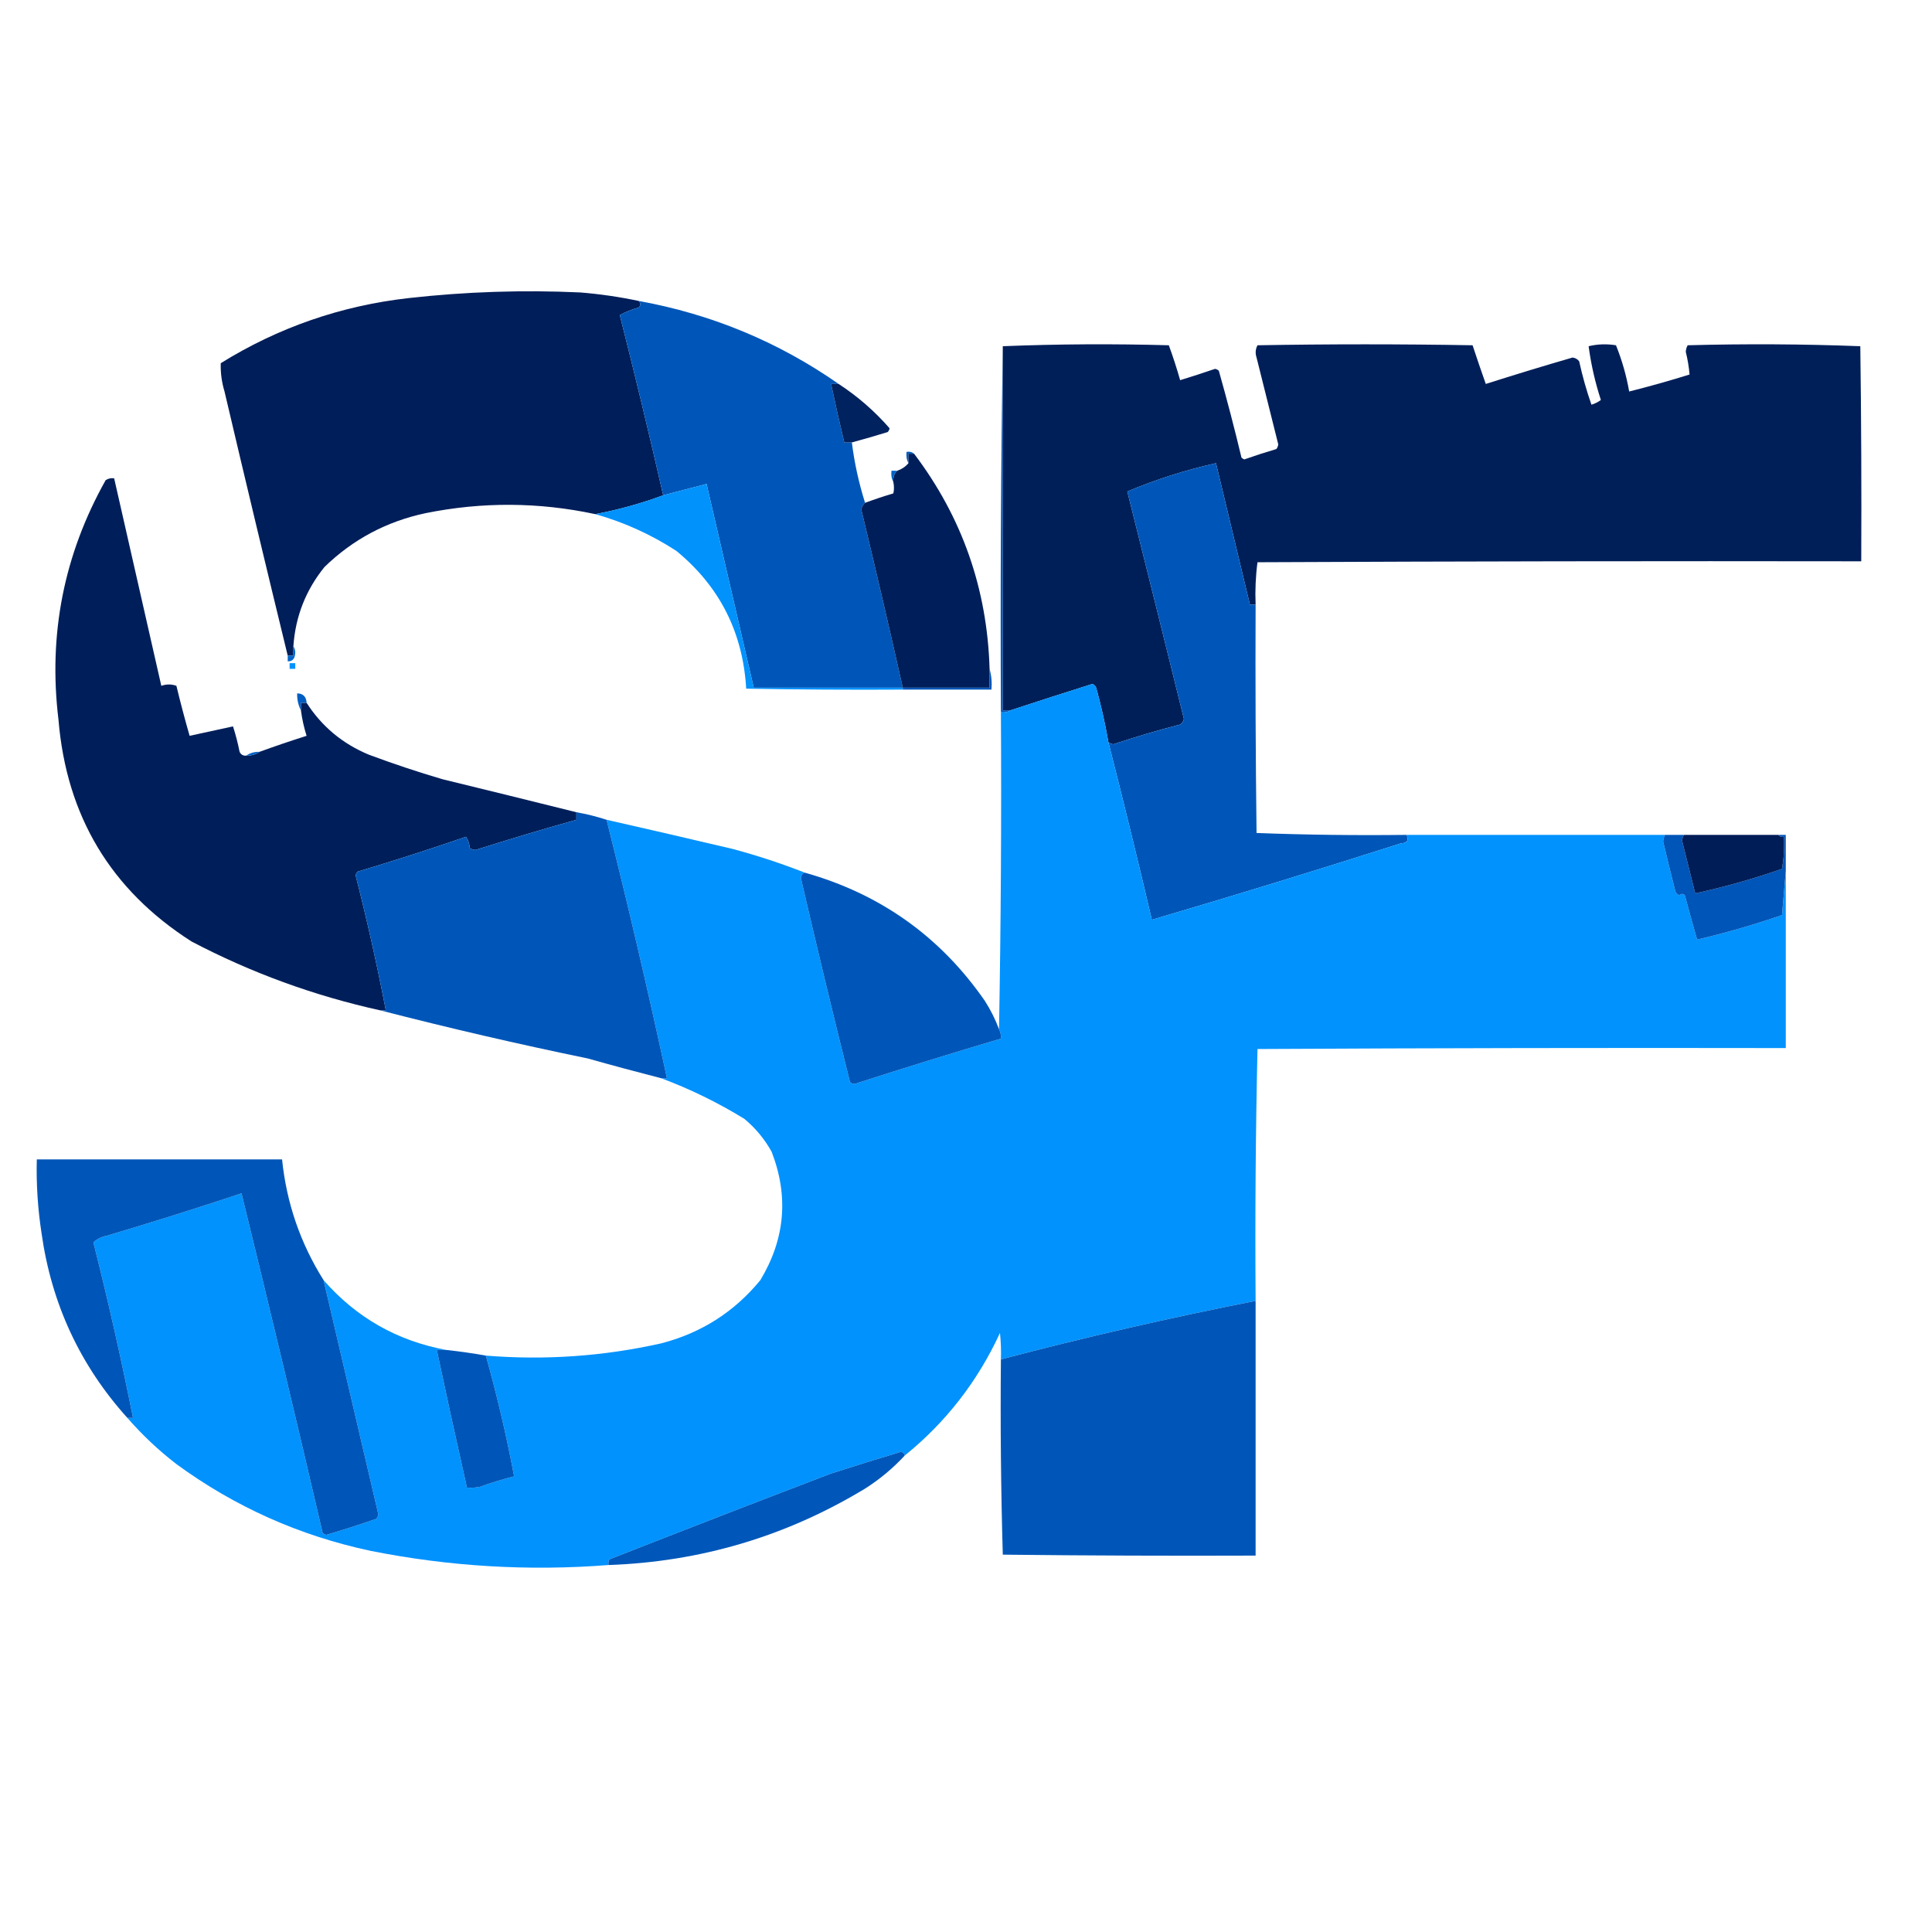 <?xml version="1.0" encoding="UTF-8"?>
<!DOCTYPE svg PUBLIC "-//W3C//DTD SVG 1.1//EN" "http://www.w3.org/Graphics/SVG/1.1/DTD/svg11.dtd">
<svg xmlns="http://www.w3.org/2000/svg" version="1.1" width="1024px" height="1024px" style="shape-rendering:geometricPrecision; text-rendering:geometricPrecision; image-rendering:optimizeQuality; fill-rule:evenodd; clip-rule:evenodd" xmlns:xlink="http://www.w3.org/1999/xlink">
<g><path style="opacity:1" fill="#001e59" d="M 338.5,159.5 C 339.684,160.688 339.684,161.855 338.5,163C 334.973,163.951 331.64,165.284 328.5,167C 336.555,198.72 344.222,230.554 351.5,262.5C 339.779,266.852 327.779,270.185 315.5,272.5C 285.537,266.085 255.537,265.918 225.5,272C 204.855,276.403 187.022,285.903 172,300.5C 162.086,312.739 156.586,326.739 155.5,342.5C 155.5,344.167 155.5,345.833 155.5,347.5C 154.5,347.5 153.5,347.5 152.5,347.5C 141.149,300.918 129.982,254.251 119,207.5C 117.513,202.569 116.846,197.569 117,192.5C 147.473,173.58 180.639,162.08 216.5,158C 246.737,154.601 277.07,153.601 307.5,155C 317.947,155.844 328.281,157.344 338.5,159.5 Z"/></g>
<g><path style="opacity:1" fill="#0056b8" d="M 338.5,159.5 C 377.184,166.521 412.518,181.188 444.5,203.5C 443.167,203.5 441.833,203.5 440.5,203.5C 442.676,213.869 445.009,224.202 447.5,234.5C 448.833,234.5 450.167,234.5 451.5,234.5C 452.826,245.165 455.16,255.832 458.5,266.5C 457.528,267.399 456.862,268.566 456.5,270C 464.075,301.465 471.408,332.965 478.5,364.5C 452.167,364.5 425.833,364.5 399.5,364.5C 391.167,328.5 382.833,292.5 374.5,256.5C 366.839,258.498 359.173,260.498 351.5,262.5C 344.222,230.554 336.555,198.72 328.5,167C 331.64,165.284 334.973,163.951 338.5,163C 339.684,161.855 339.684,160.688 338.5,159.5 Z"/></g>
<g><path style="opacity:1" fill="#0055b8" d="M 531.5,183.5 C 531.5,247.833 531.5,312.167 531.5,376.5C 532.833,376.5 534.167,376.5 535.5,376.5C 534.081,377.451 532.415,377.784 530.5,377.5C 530.168,312.665 530.501,247.998 531.5,183.5 Z"/></g>
<g><path style="opacity:1" fill="#001f59" d="M 665.5,320.5 C 664.5,320.5 663.5,320.5 662.5,320.5C 656.5,295.5 650.5,270.5 644.5,245.5C 628.295,249.125 612.629,254.125 597.5,260.5C 607.573,300.625 617.573,340.792 627.5,381C 627.245,382.326 626.578,383.326 625.5,384C 613.553,387.093 601.719,390.593 590,394.5C 589.098,394.257 588.265,393.923 587.5,393.5C 585.813,383.751 583.647,374.085 581,364.5C 580.612,363.572 579.945,362.905 579,362.5C 564.356,367.105 549.856,371.772 535.5,376.5C 534.167,376.5 532.833,376.5 531.5,376.5C 531.5,312.167 531.5,247.833 531.5,183.5C 560.664,182.336 589.997,182.17 619.5,183C 621.727,189.067 623.727,195.233 625.5,201.5C 631.692,199.603 637.859,197.603 644,195.5C 644.772,195.645 645.439,195.978 646,196.5C 650.308,211.731 654.308,227.064 658,242.5C 658.414,242.957 658.914,243.291 659.5,243.5C 665.113,241.513 670.78,239.68 676.5,238C 677.059,237.275 677.392,236.442 677.5,235.5C 673.667,220.167 669.833,204.833 666,189.5C 665.242,187.231 665.409,185.064 666.5,183C 704.5,182.333 742.5,182.333 780.5,183C 782.76,189.881 785.093,196.714 787.5,203.5C 802.774,198.631 818.107,193.964 833.5,189.5C 834.994,189.709 836.161,190.376 837,191.5C 838.706,199.327 840.873,206.994 843.5,214.5C 845.333,213.948 847,213.115 848.5,212C 845.456,202.661 843.289,193.161 842,183.5C 846.748,182.365 851.581,182.198 856.5,183C 859.674,190.854 862.008,199.021 863.5,207.5C 874.249,204.813 884.916,201.813 895.5,198.5C 895.156,194.456 894.49,190.456 893.5,186.5C 893.57,185.228 893.903,184.062 894.5,183C 925.072,182.171 955.572,182.338 986,183.5C 986.5,221.499 986.667,259.499 986.5,297.5C 879.833,297.333 773.166,297.5 666.5,298C 665.519,305.413 665.186,312.913 665.5,320.5 Z"/></g>
<g><path style="opacity:1" fill="#00225e" d="M 444.5,203.5 C 454.577,210.076 463.577,217.91 471.5,227C 471.355,227.772 471.022,228.439 470.5,229C 464.178,230.942 457.844,232.775 451.5,234.5C 450.167,234.5 448.833,234.5 447.5,234.5C 445.009,224.202 442.676,213.869 440.5,203.5C 441.833,203.5 443.167,203.5 444.5,203.5 Z"/></g>
<g><path style="opacity:1" fill="#015bbe" d="M 484.5,240.5 C 483.5,240.5 482.5,240.5 481.5,240.5C 481.5,242.167 481.5,243.833 481.5,245.5C 480.539,243.735 480.205,241.735 480.5,239.5C 482.099,239.232 483.432,239.566 484.5,240.5 Z"/></g>
<g><path style="opacity:1" fill="#001f5a" d="M 484.5,240.5 C 509.919,274.082 523.252,312.082 524.5,354.5C 524.5,357.833 524.5,361.167 524.5,364.5C 509.167,364.5 493.833,364.5 478.5,364.5C 471.408,332.965 464.075,301.465 456.5,270C 456.862,268.566 457.528,267.399 458.5,266.5C 463.422,264.684 468.422,263.017 473.5,261.5C 473.92,259.674 473.92,257.674 473.5,255.5C 473.259,253.114 473.925,251.114 475.5,249.5C 477.918,248.707 479.918,247.374 481.5,245.5C 481.5,243.833 481.5,242.167 481.5,240.5C 482.5,240.5 483.5,240.5 484.5,240.5 Z"/></g>
<g><path style="opacity:1" fill="#0056b8" d="M 665.5,320.5 C 665.333,360.835 665.5,401.168 666,441.5C 692.426,442.495 718.926,442.828 745.5,442.5C 746.903,445.3 745.903,446.8 742.5,447C 698.626,461.014 654.626,474.514 610.5,487.5C 603.147,456.089 595.48,424.755 587.5,393.5C 588.265,393.923 589.098,394.257 590,394.5C 601.719,390.593 613.553,387.093 625.5,384C 626.578,383.326 627.245,382.326 627.5,381C 617.573,340.792 607.573,300.625 597.5,260.5C 612.629,254.125 628.295,249.125 644.5,245.5C 650.5,270.5 656.5,295.5 662.5,320.5C 663.5,320.5 664.5,320.5 665.5,320.5 Z"/></g>
<g><path style="opacity:1" fill="#0161c4" d="M 475.5,249.5 C 473.925,251.114 473.259,253.114 473.5,255.5C 472.539,253.735 472.205,251.735 472.5,249.5C 473.5,249.5 474.5,249.5 475.5,249.5 Z"/></g>
<g><path style="opacity:1" fill="#001f5a" d="M 130.5,400.5 C 133.152,400.59 135.485,399.924 137.5,398.5C 145.665,395.532 153.998,392.699 162.5,390C 161.111,385.608 160.111,381.108 159.5,376.5C 159.5,375.167 159.5,373.833 159.5,372.5C 160.5,372.5 161.5,372.5 162.5,372.5C 170.555,385.043 181.555,394.209 195.5,400C 208.344,404.794 221.344,409.128 234.5,413C 258.2,418.773 281.867,424.606 305.5,430.5C 305.5,431.833 305.5,433.167 305.5,434.5C 287.593,439.524 269.76,444.857 252,450.5C 250.893,450.415 249.893,450.081 249,449.5C 248.83,447.285 248.163,445.285 247,443.5C 227.98,450.048 208.814,456.215 189.5,462C 188.978,462.561 188.645,463.228 188.5,464C 194.55,487.696 199.883,511.529 204.5,535.5C 203.5,535.5 202.5,535.5 201.5,535.5C 166.466,527.769 133.133,515.602 101.5,499C 58.738,471.681 35.238,432.514 31,381.5C 25.5,336.334 33.834,294 56,254.5C 57.356,253.62 58.856,253.286 60.5,253.5C 68.833,290.167 77.167,326.833 85.5,363.5C 88.207,362.551 90.874,362.551 93.5,363.5C 95.646,372.405 97.98,381.239 100.5,390C 108.167,388.333 115.833,386.667 123.5,385C 124.916,389.402 126.082,393.902 127,398.5C 127.71,399.973 128.876,400.64 130.5,400.5 Z"/></g>
<g><path style="opacity:1" fill="#0192fc" d="M 478.5,364.5 C 478.5,364.833 478.5,365.167 478.5,365.5C 450.831,365.667 423.165,365.5 395.5,365C 393.744,335.153 381.411,310.819 358.5,292C 345.084,283.289 330.751,276.789 315.5,272.5C 327.779,270.185 339.779,266.852 351.5,262.5C 359.173,260.498 366.839,258.498 374.5,256.5C 382.833,292.5 391.167,328.5 399.5,364.5C 425.833,364.5 452.167,364.5 478.5,364.5 Z"/></g>
<g><path style="opacity:1" fill="#0266cb" d="M 155.5,342.5 C 156.622,344.288 156.789,346.288 156,348.5C 155.29,349.973 154.124,350.64 152.5,350.5C 152.5,349.5 152.5,348.5 152.5,347.5C 153.5,347.5 154.5,347.5 155.5,347.5C 155.5,345.833 155.5,344.167 155.5,342.5 Z"/></g>
<g><path style="opacity:1" fill="#0192fe" d="M 153.5,351.5 C 154.5,351.5 155.5,351.5 156.5,351.5C 156.5,352.5 156.5,353.5 156.5,354.5C 155.5,354.5 154.5,354.5 153.5,354.5C 153.5,353.5 153.5,352.5 153.5,351.5 Z"/></g>
<g><path style="opacity:1" fill="#0192fd" d="M 587.5,393.5 C 595.48,424.755 603.147,456.089 610.5,487.5C 654.626,474.514 698.626,461.014 742.5,447C 745.903,446.8 746.903,445.3 745.5,442.5C 791.167,442.5 836.833,442.5 882.5,442.5C 881.982,443.577 881.648,444.744 881.5,446C 883.588,454.852 885.755,463.685 888,472.5C 888.388,473.428 889.055,474.095 890,474.5C 891.15,473.576 892.15,473.576 893,474.5C 895.094,482.379 897.261,490.212 899.5,498C 914.634,494.463 929.634,490.13 944.5,485C 945.152,477.068 945.819,469.235 946.5,461.5C 946.5,492.833 946.5,524.167 946.5,555.5C 853.166,555.333 759.833,555.5 666.5,556C 665.503,600.428 665.17,644.928 665.5,689.5C 620.147,698.422 575.147,708.756 530.5,720.5C 530.666,715.821 530.499,711.155 530,706.5C 518.185,732.138 501.352,753.805 479.5,771.5C 479.38,770.414 478.713,769.747 477.5,769.5C 465.136,773.232 452.803,777.066 440.5,781C 401.238,795.975 362.071,811.142 323,826.5C 322.517,827.448 322.351,828.448 322.5,829.5C 280.177,832.797 238.177,830.297 196.5,822C 158.798,813.978 124.465,798.644 93.5,776C 84.032,768.699 75.365,760.532 67.5,751.5C 68.5,751.5 69.5,751.5 70.5,751.5C 64.293,720.336 57.293,689.336 49.5,658.5C 51.416,656.683 53.749,655.516 56.5,655C 80.479,647.882 104.313,640.382 128,632.5C 142.704,692.339 157.037,752.339 171,812.5C 171.561,813.022 172.228,813.355 173,813.5C 181.895,810.868 190.728,808.035 199.5,805C 200.059,804.275 200.392,803.442 200.5,802.5C 190.828,761.148 181.162,719.815 171.5,678.5C 188.814,698.328 210.481,710.661 236.5,715.5C 234.833,715.5 233.167,715.5 231.5,715.5C 236.675,739.868 242.009,764.202 247.5,788.5C 249.857,788.663 252.19,788.497 254.5,788C 260.428,785.857 266.428,784.023 272.5,782.5C 268.439,760.925 263.439,739.592 257.5,718.5C 288.85,721.038 319.85,718.872 350.5,712C 371.721,706.484 389.221,695.317 403,678.5C 416.107,656.766 418.107,634.099 409,610.5C 405.298,603.792 400.465,597.959 394.5,593C 380.485,584.391 365.819,577.224 350.5,571.5C 351.5,571.5 352.5,571.5 353.5,571.5C 343.618,525.638 332.951,479.971 321.5,434.5C 343.845,439.558 366.178,444.725 388.5,450C 401.516,453.506 414.183,457.673 426.5,462.5C 425.307,462.97 424.64,463.97 424.5,465.5C 432.854,501.583 441.521,537.583 450.5,573.5C 451.723,574.614 453.056,574.781 454.5,574C 479.761,565.857 505.094,558.024 530.5,550.5C 530.634,548.708 530.301,547.042 529.5,545.5C 530.499,489.669 530.832,433.669 530.5,377.5C 532.415,377.784 534.081,377.451 535.5,376.5C 549.856,371.772 564.356,367.105 579,362.5C 579.945,362.905 580.612,363.572 581,364.5C 583.647,374.085 585.813,383.751 587.5,393.5 Z"/></g>
<g><path style="opacity:1" fill="#0056b8" d="M 524.5,354.5 C 525.482,357.962 525.815,361.629 525.5,365.5C 509.833,365.5 494.167,365.5 478.5,365.5C 478.5,365.167 478.5,364.833 478.5,364.5C 493.833,364.5 509.167,364.5 524.5,364.5C 524.5,361.167 524.5,357.833 524.5,354.5 Z"/></g>
<g><path style="opacity:1" fill="#015dc0" d="M 162.5,372.5 C 161.5,372.5 160.5,372.5 159.5,372.5C 159.5,373.833 159.5,375.167 159.5,376.5C 158.087,373.781 157.42,370.781 157.5,367.5C 160.659,367.57 162.326,369.237 162.5,372.5 Z"/></g>
<g><path style="opacity:1" fill="#0161c5" d="M 137.5,398.5 C 135.485,399.924 133.152,400.59 130.5,400.5C 132.515,399.076 134.848,398.41 137.5,398.5 Z"/></g>
<g><path style="opacity:1" fill="#0056b8" d="M 305.5,430.5 C 310.955,431.456 316.288,432.79 321.5,434.5C 332.951,479.971 343.618,525.638 353.5,571.5C 352.5,571.5 351.5,571.5 350.5,571.5C 337.454,568.155 324.454,564.655 311.5,561C 274.496,553.375 237.83,544.875 201.5,535.5C 202.5,535.5 203.5,535.5 204.5,535.5C 199.883,511.529 194.55,487.696 188.5,464C 188.645,463.228 188.978,462.561 189.5,462C 208.814,456.215 227.98,450.048 247,443.5C 248.163,445.285 248.83,447.285 249,449.5C 249.893,450.081 250.893,450.415 252,450.5C 269.76,444.857 287.593,439.524 305.5,434.5C 305.5,433.167 305.5,431.833 305.5,430.5 Z"/></g>
<g><path style="opacity:1" fill="#0055b8" d="M 882.5,442.5 C 885.833,442.5 889.167,442.5 892.5,442.5C 892.018,443.416 891.685,444.416 891.5,445.5C 893.861,454.869 896.195,464.203 898.5,473.5C 914.062,470.108 929.395,465.775 944.5,460.5C 945.495,454.872 945.829,449.206 945.5,443.5C 944.209,443.737 943.209,443.404 942.5,442.5C 943.833,442.5 945.167,442.5 946.5,442.5C 946.5,448.833 946.5,455.167 946.5,461.5C 945.819,469.235 945.152,477.068 944.5,485C 929.634,490.13 914.634,494.463 899.5,498C 897.261,490.212 895.094,482.379 893,474.5C 892.15,473.576 891.15,473.576 890,474.5C 889.055,474.095 888.388,473.428 888,472.5C 885.755,463.685 883.588,454.852 881.5,446C 881.648,444.744 881.982,443.577 882.5,442.5 Z"/></g>
<g><path style="opacity:1" fill="#001d58" d="M 892.5,442.5 C 909.167,442.5 925.833,442.5 942.5,442.5C 943.209,443.404 944.209,443.737 945.5,443.5C 945.829,449.206 945.495,454.872 944.5,460.5C 929.395,465.775 914.062,470.108 898.5,473.5C 896.195,464.203 893.861,454.869 891.5,445.5C 891.685,444.416 892.018,443.416 892.5,442.5 Z"/></g>
<g><path style="opacity:1" fill="#0056b8" d="M 426.5,462.5 C 466.575,473.771 498.408,496.437 522,530.5C 525.038,535.243 527.538,540.243 529.5,545.5C 530.301,547.042 530.634,548.708 530.5,550.5C 505.094,558.024 479.761,565.857 454.5,574C 453.056,574.781 451.723,574.614 450.5,573.5C 441.521,537.583 432.854,501.583 424.5,465.5C 424.64,463.97 425.307,462.97 426.5,462.5 Z"/></g>
<g><path style="opacity:1" fill="#0056b8" d="M 171.5,678.5 C 181.162,719.815 190.828,761.148 200.5,802.5C 200.392,803.442 200.059,804.275 199.5,805C 190.728,808.035 181.895,810.868 173,813.5C 172.228,813.355 171.561,813.022 171,812.5C 157.037,752.339 142.704,692.339 128,632.5C 104.313,640.382 80.479,647.882 56.5,655C 53.749,655.516 51.416,656.683 49.5,658.5C 57.293,689.336 64.293,720.336 70.5,751.5C 69.5,751.5 68.5,751.5 67.5,751.5C 42.42,723.662 27.254,690.995 22,653.5C 20.018,640.574 19.185,627.574 19.5,614.5C 62.833,614.5 106.167,614.5 149.5,614.5C 151.87,637.612 159.203,658.945 171.5,678.5 Z"/></g>
<g><path style="opacity:1" fill="#0056b8" d="M 665.5,689.5 C 665.5,734.5 665.5,779.5 665.5,824.5C 620.832,824.667 576.165,824.5 531.5,824C 530.504,789.573 530.171,755.073 530.5,720.5C 575.147,708.756 620.147,698.422 665.5,689.5 Z"/></g>
<g><path style="opacity:1" fill="#0056b8" d="M 236.5,715.5 C 243.539,716.255 250.539,717.255 257.5,718.5C 263.439,739.592 268.439,760.925 272.5,782.5C 266.428,784.023 260.428,785.857 254.5,788C 252.19,788.497 249.857,788.663 247.5,788.5C 242.009,764.202 236.675,739.868 231.5,715.5C 233.167,715.5 234.833,715.5 236.5,715.5 Z"/></g>
<g><path style="opacity:1" fill="#0057b9" d="M 479.5,771.5 C 473.274,778.222 466.274,784.056 458.5,789C 416.736,814.277 371.403,827.777 322.5,829.5C 322.351,828.448 322.517,827.448 323,826.5C 362.071,811.142 401.238,795.975 440.5,781C 452.803,777.066 465.136,773.232 477.5,769.5C 478.713,769.747 479.38,770.414 479.5,771.5 Z"/></g>
</svg>
